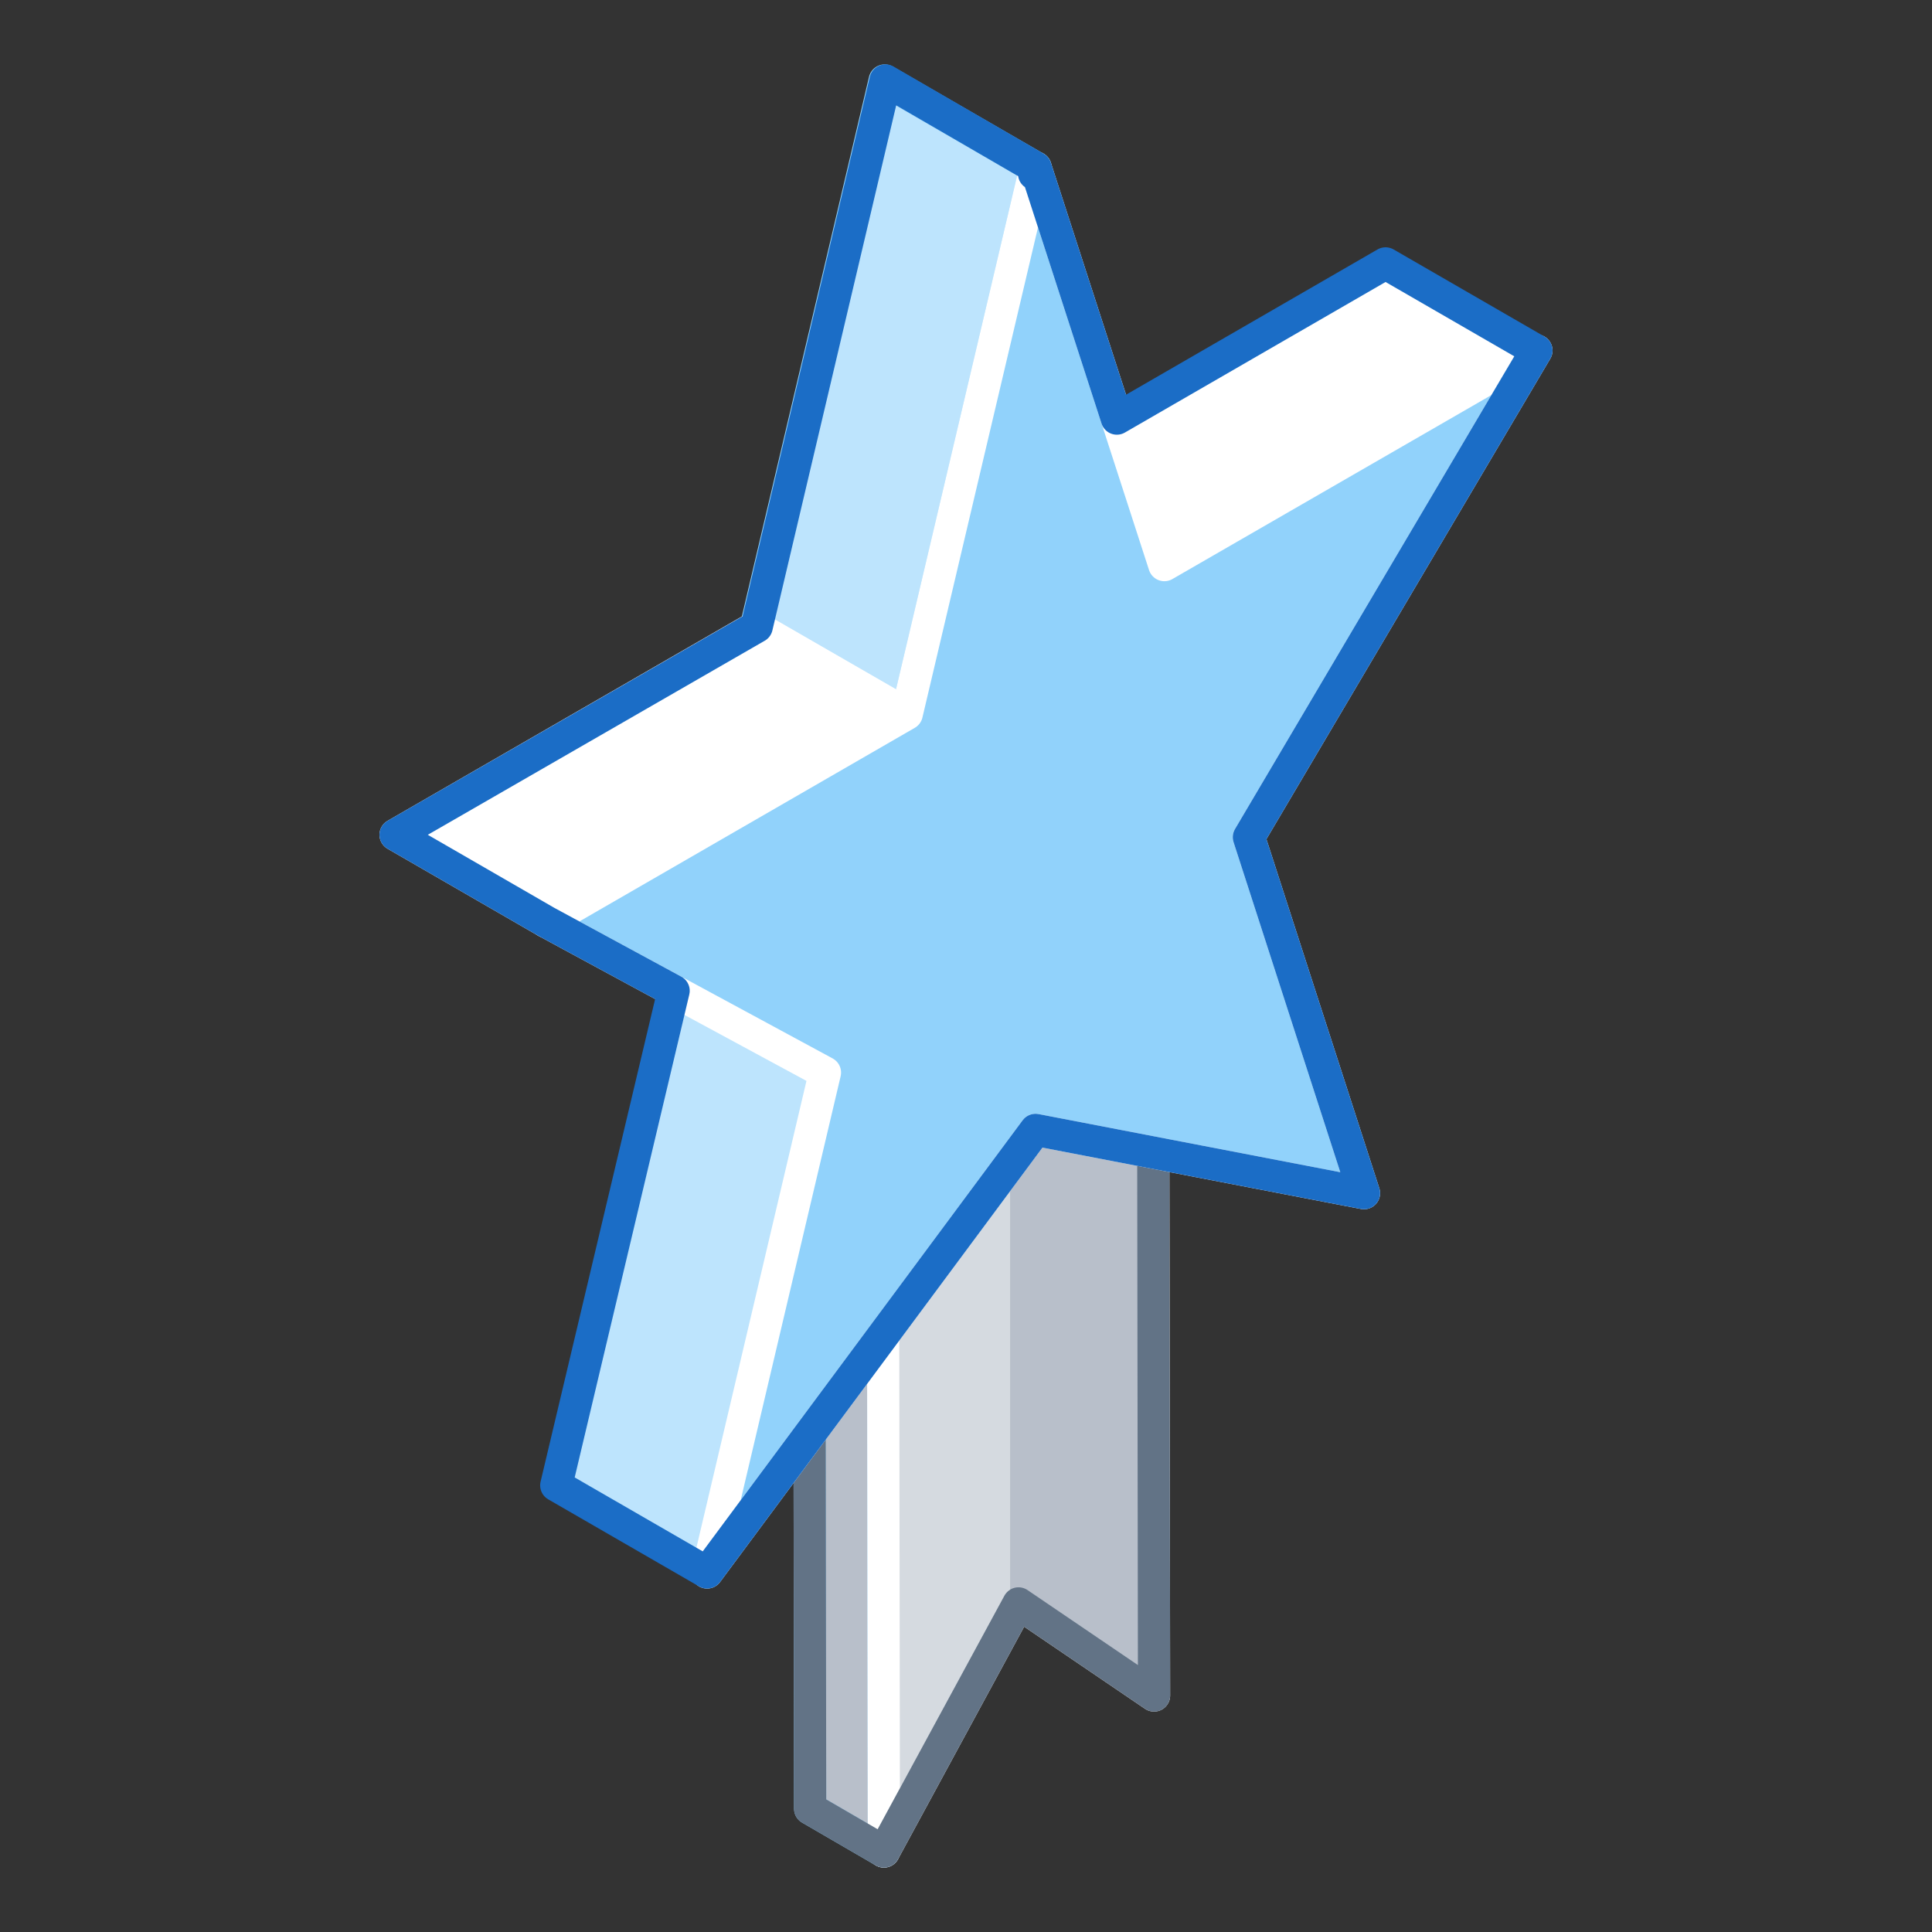 <svg xmlns="http://www.w3.org/2000/svg" viewBox="0 0 120 120"><rect x="0" y="0" width="120" height="120" fill="#333333" stroke="none"/><defs><style>.cls-1,.cls-3{fill:#b8bfca;}.cls-1,.cls-6{stroke:#91d2fb;}.cls-1,.cls-10,.cls-2,.cls-3,.cls-4,.cls-6,.cls-7,.cls-9{stroke-linecap:round;stroke-linejoin:round;}.cls-1,.cls-10,.cls-2,.cls-4,.cls-6,.cls-7,.cls-9{stroke-width:2px;}.cls-2{fill:#d5dae0;}.cls-2,.cls-7,.cls-9{stroke:#fff;}.cls-3{stroke:#b8bfca;}.cls-10,.cls-11,.cls-4{fill:none;}.cls-4{stroke:#627386;}.cls-5,.cls-7{fill:#fff;}.cls-6,.cls-8{fill:#bde4fd;}.cls-9{fill:#91d2fb;}.cls-10{stroke:#1b6dc6;}</style></defs><title>rock-solid-performance</title><g id="Layer_2" data-name="Layer 2"><g id="New_Icon_Set" data-name="New Icon Set"><polygon class="cls-1" points="54.9 115 50.32 112.34 50.23 47.99 54.81 50.65 54.9 115"/><polygon class="cls-2" points="71.59 40.96 71.68 105.31 63.26 99.59 54.9 115 54.81 50.65 71.59 40.96"/><polygon class="cls-3" points="63.24 45.78 63.24 99.62 63.26 99.59 71.68 105.31 71.59 40.96 63.24 45.78"/><polygon class="cls-4" points="71.59 40.96 67.01 38.3 50.23 47.99 50.32 112.34 54.9 115 63.26 99.59 71.68 105.31 71.59 40.96"/><polygon class="cls-5" points="95.43 21.77 86.06 16.36 67.35 27.16 72.32 35.1 95.43 21.77"/><polygon class="cls-6" points="64.32 10.41 54.95 5 46.95 38.94 56.32 44.34 64.32 10.41"/><polygon class="cls-7" points="56.32 44.34 33.94 57.26 24.57 51.85 46.95 38.94 56.32 44.34"/><polygon class="cls-8" points="43.92 97.67 34.55 92.26 41.8 61.51 51.24 66.63 43.92 97.67"/><path class="cls-9" d="M77.57,52,95.43,21.77,72.32,35.1l-8-24.69s-5.3,22.46-8,33.93L33.94,57.26s12.18,6.6,17.3,9.36L43.92,97.67l20.4-27.49,20.4,3.93Z"/><path class="cls-10" d="M95.43,21.77l-9.37-5.41L69.37,26,64.32,10.41s0,.14-.09.39l.09-.39L55,5,47,38.93,24.57,51.85l9.37,5.41,7.9,4.28,0,0L34.55,92.26l9.37,5.41,20.4-27.49,20.4,3.93L77.57,52Z"/><rect class="cls-11" width="120" height="120"/><rect class="cls-11" width="120" height="120"/></g></g></svg>